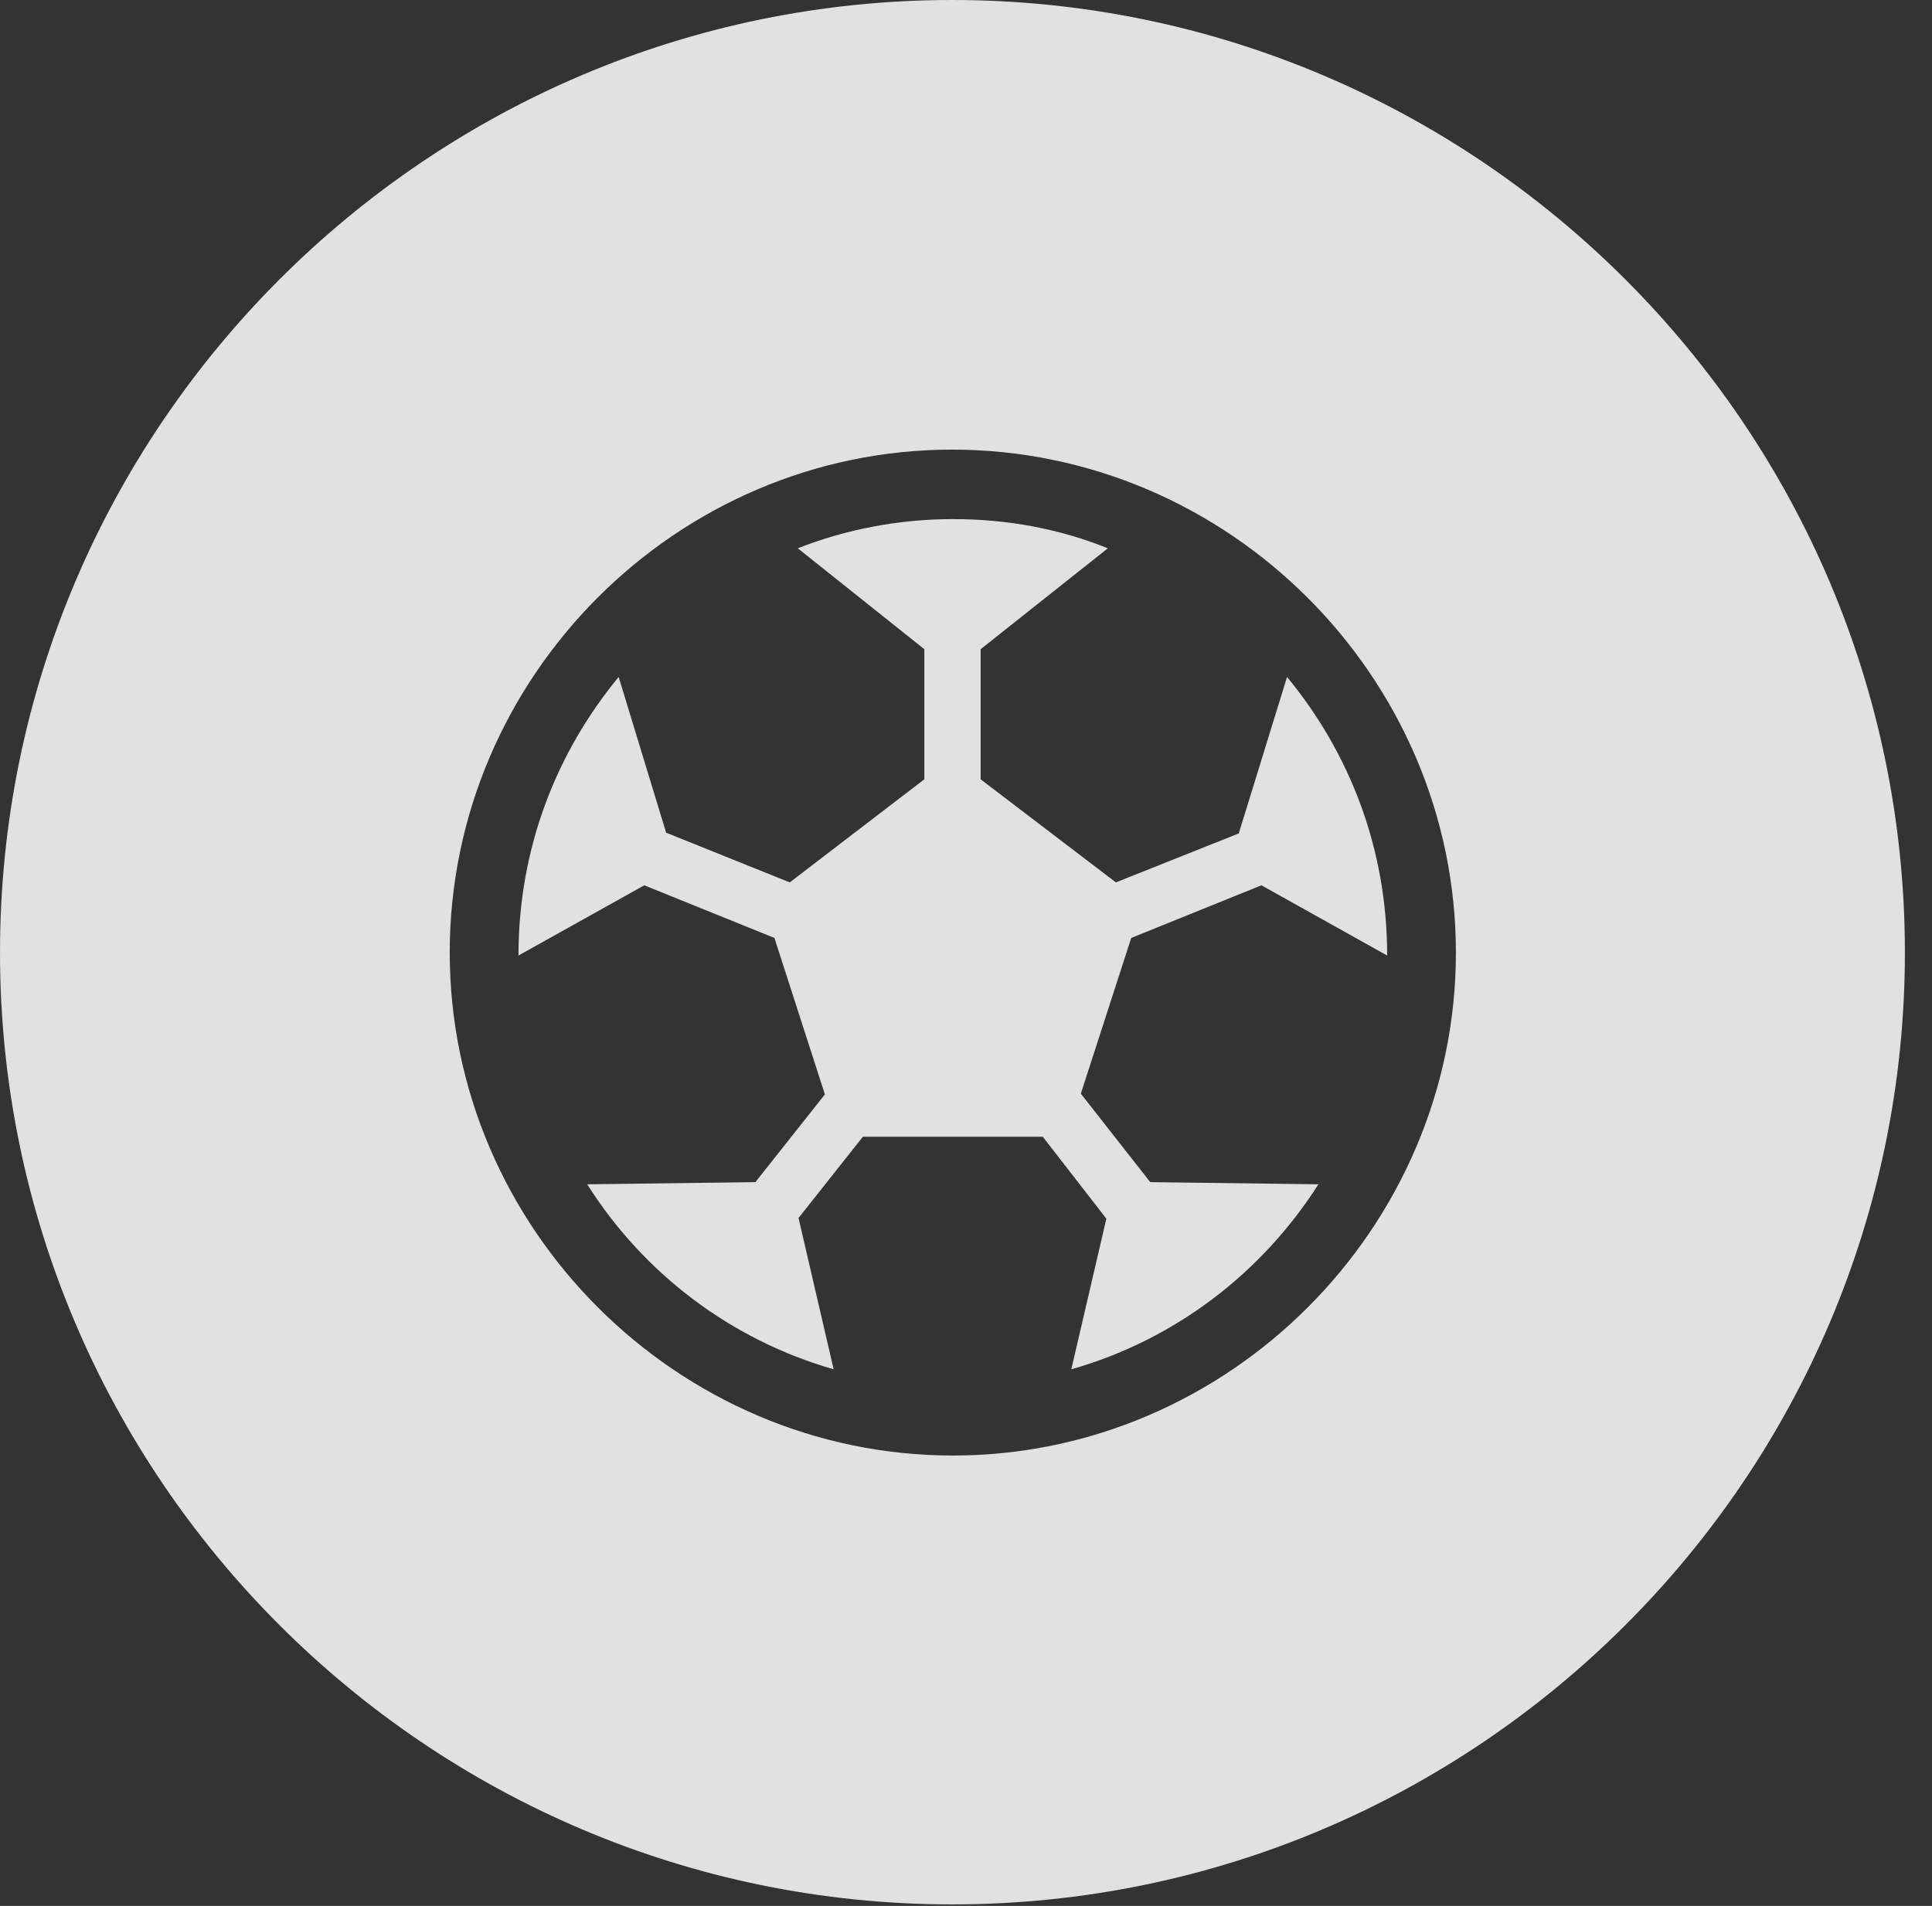 <?xml version="1.0" encoding="UTF-8"?>
<!--Generator: Apple Native CoreSVG 326-->
<!DOCTYPE svg
PUBLIC "-//W3C//DTD SVG 1.1//EN"
       "http://www.w3.org/Graphics/SVG/1.1/DTD/svg11.dtd">
<svg version="1.1" xmlns="http://www.w3.org/2000/svg" xmlns:xlink="http://www.w3.org/1999/xlink" viewBox="0 0 25.801 25.459">
 <rect x="0" y="0" width="25.801" height="25.459" fill="#333333" stroke="none"/>
 <g>
  <rect height="25.459" opacity="0" width="25.801" x="0" y="0"/>
  <path d="M25.439 12.725C25.439 19.727 19.727 25.439 12.715 25.439C5.713 25.439 0 19.727 0 12.725C0 5.713 5.713 0 12.715 0C19.727 0 25.439 5.713 25.439 12.725ZM6.006 12.725C6.006 16.406 9.043 19.443 12.725 19.443C16.406 19.443 19.443 16.406 19.443 12.725C19.443 9.043 16.406 6.006 12.715 6.006C9.033 6.006 6.006 9.043 6.006 12.725ZM14.795 7.324L13.096 8.672L13.096 10.41L14.902 11.787L16.543 11.133L17.188 9.043C18.018 10.049 18.525 11.328 18.525 12.764L16.846 11.826L15.107 12.529L14.434 14.609L15.361 15.791L17.607 15.82C16.846 17.012 15.684 17.9 14.307 18.291L14.775 16.279L13.926 15.185L11.523 15.185L10.664 16.27L11.133 18.291C9.766 17.9 8.594 17.012 7.842 15.82L10.088 15.791L11.016 14.619L10.342 12.529L8.604 11.826L6.924 12.764C6.924 11.328 7.432 10.049 8.262 9.043L8.896 11.123L10.547 11.787L12.344 10.41L12.344 8.672L10.654 7.324C11.299 7.07 12.012 6.934 12.725 6.934C13.447 6.934 14.141 7.061 14.795 7.324Z" fill="white" fill-opacity="0.85"/>
 </g>
</svg>
